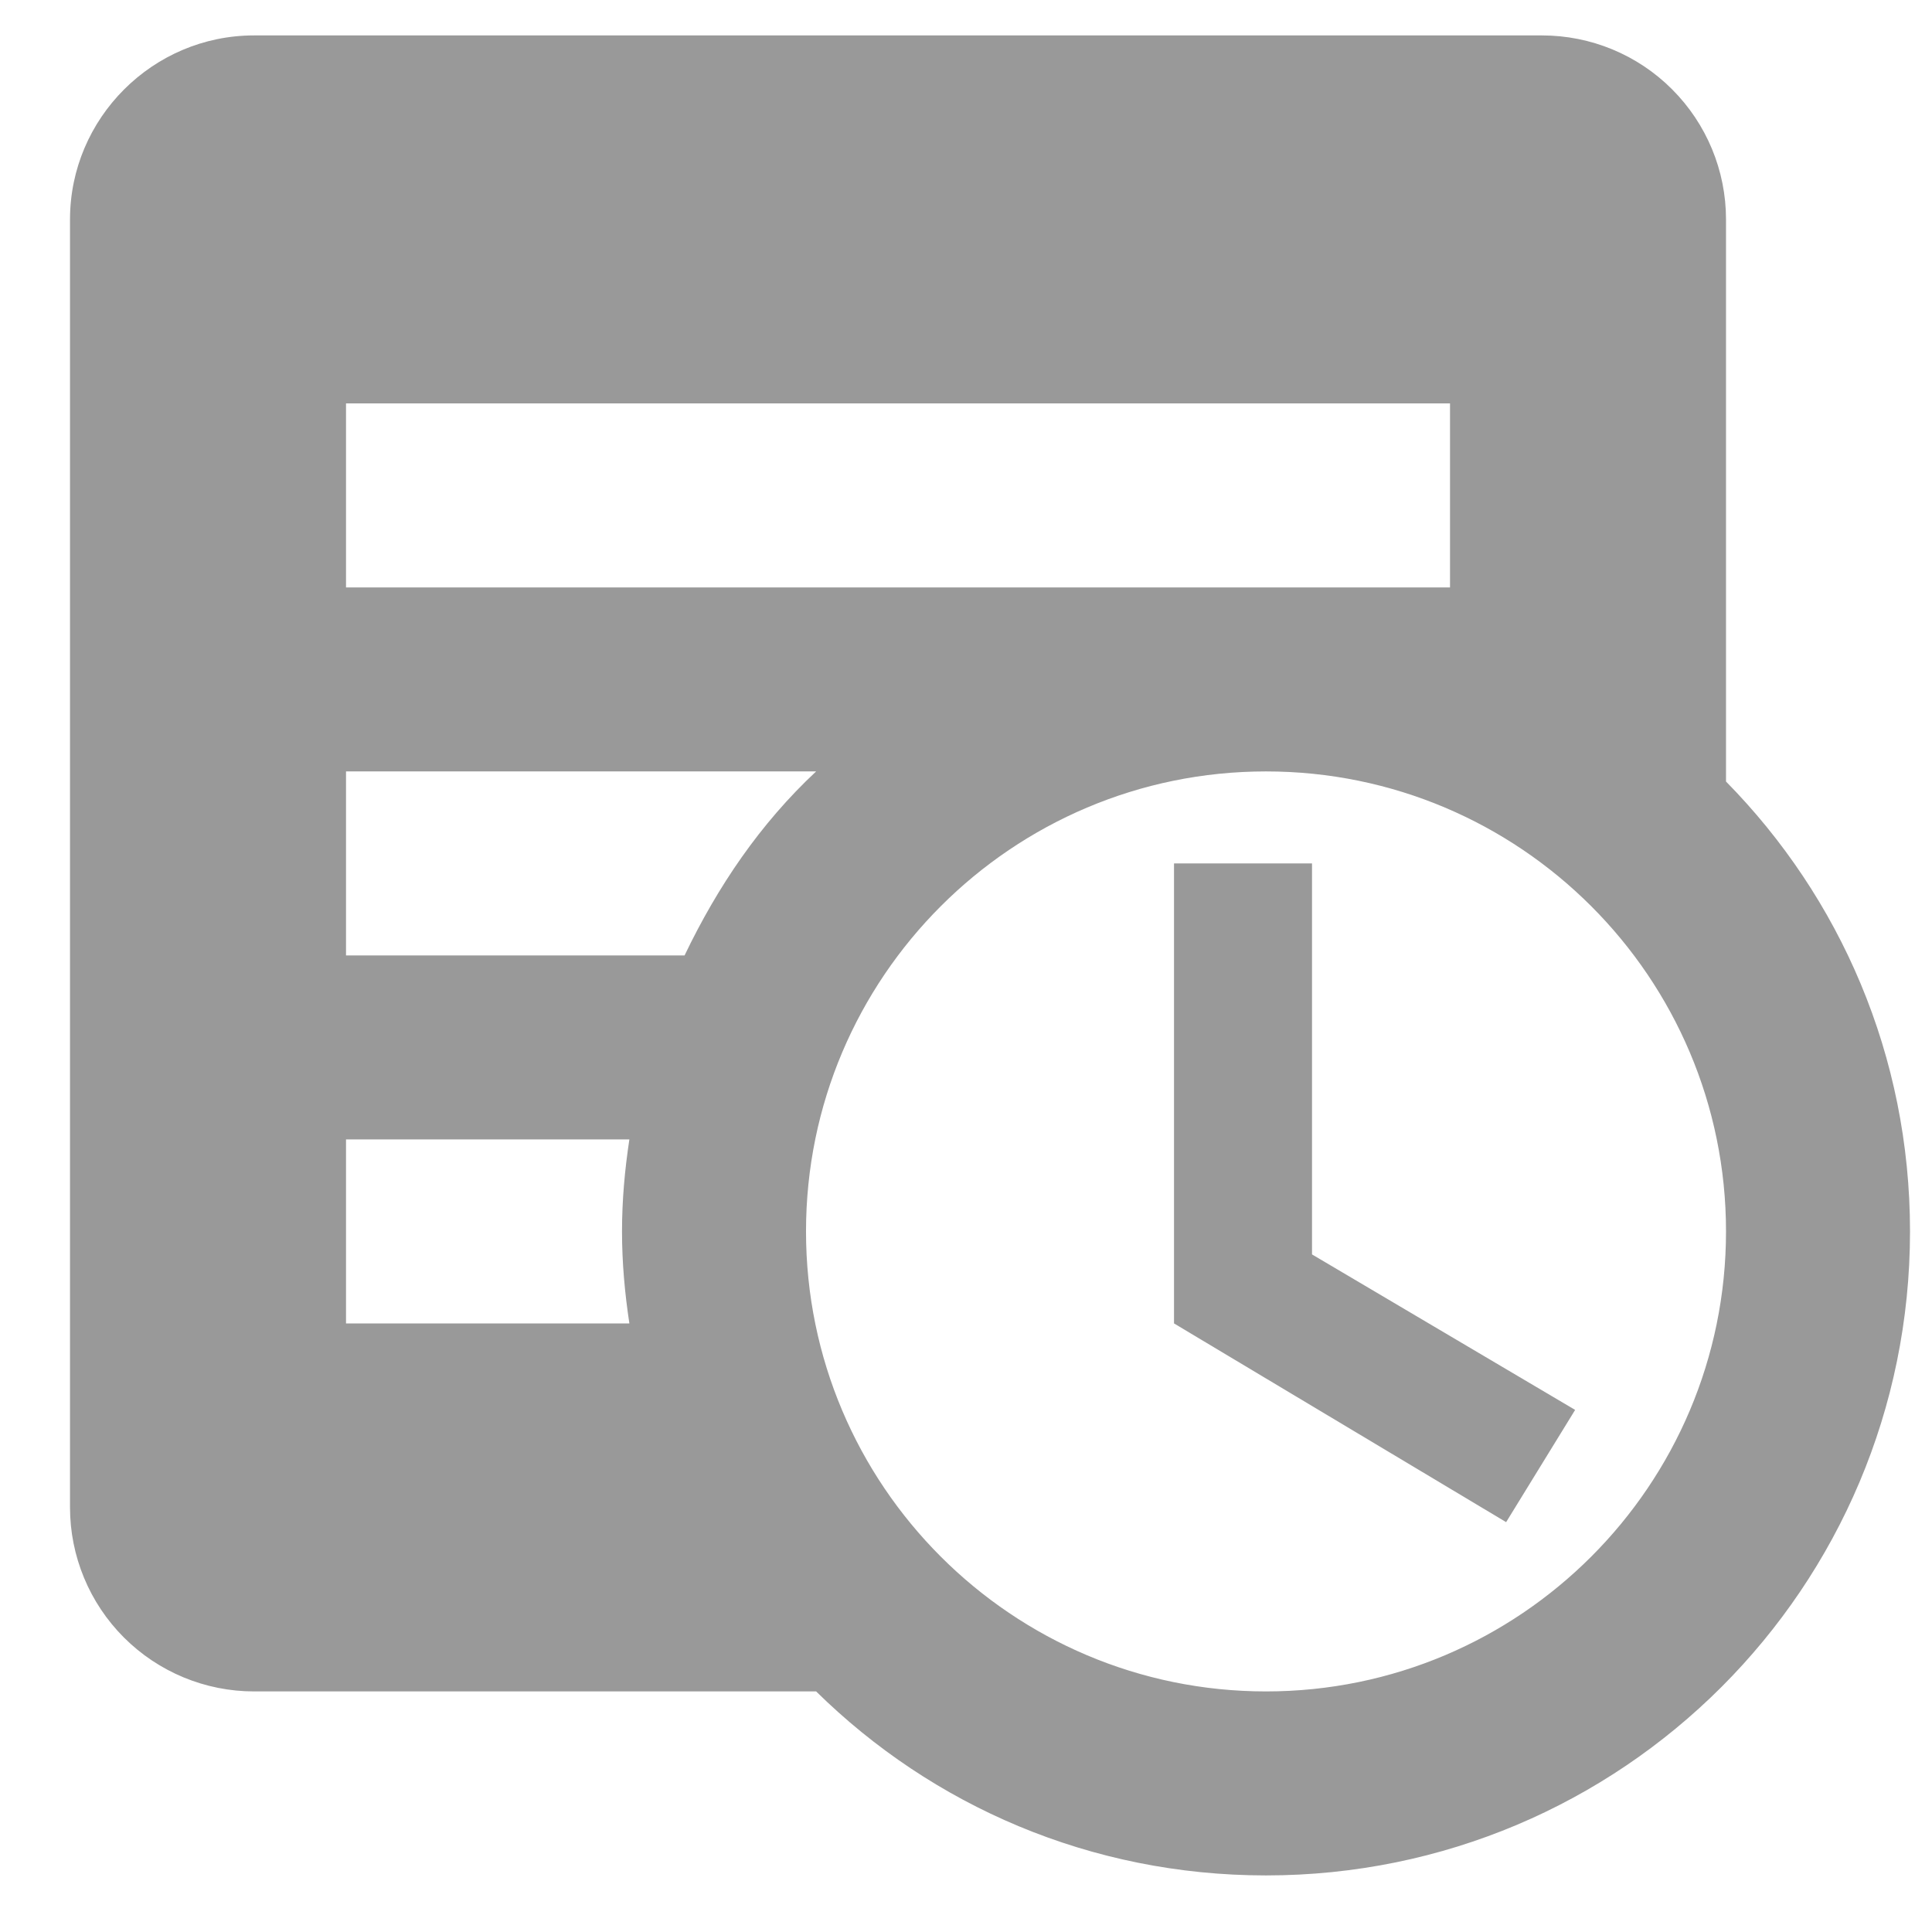 <svg width="21" height="21" viewBox="0 0 21 21" fill="none" xmlns="http://www.w3.org/2000/svg">
<path fill-rule="evenodd" clip-rule="evenodd" d="M18.761 8.495V2.385C18.761 1.854 18.55 1.346 18.175 0.971C17.8 0.595 17.291 0.385 16.761 0.385H12.581H6.941H2.761C1.661 0.385 0.761 1.285 0.761 2.385V16.385C0.761 16.915 0.972 17.424 1.347 17.799C1.722 18.174 2.231 18.385 2.761 18.385H8.871C10.131 19.625 11.851 20.385 13.761 20.385C17.631 20.385 20.761 17.255 20.761 13.385C20.761 11.475 20.001 9.755 18.761 8.495ZM15.761 4.385H3.761V6.385H15.761V4.385ZM3.761 14.385H6.841C6.791 14.055 6.761 13.725 6.761 13.385C6.761 13.045 6.791 12.715 6.841 12.385H3.761V14.385ZM3.761 8.385V10.385H7.441C7.801 9.635 8.261 8.955 8.871 8.385H3.761ZM8.761 13.385C8.761 16.145 11.001 18.385 13.761 18.385C16.521 18.385 18.761 16.145 18.761 13.385C18.761 10.625 16.521 8.385 13.761 8.385C11.001 8.385 8.761 10.625 8.761 13.385Z" fill="#999999"/>
<path fill-rule="evenodd" clip-rule="evenodd" d="M14.261 13.635L17.121 15.325L16.371 16.545L12.761 14.385V9.385H14.261V13.635Z" fill="#999999"/>
</svg>

